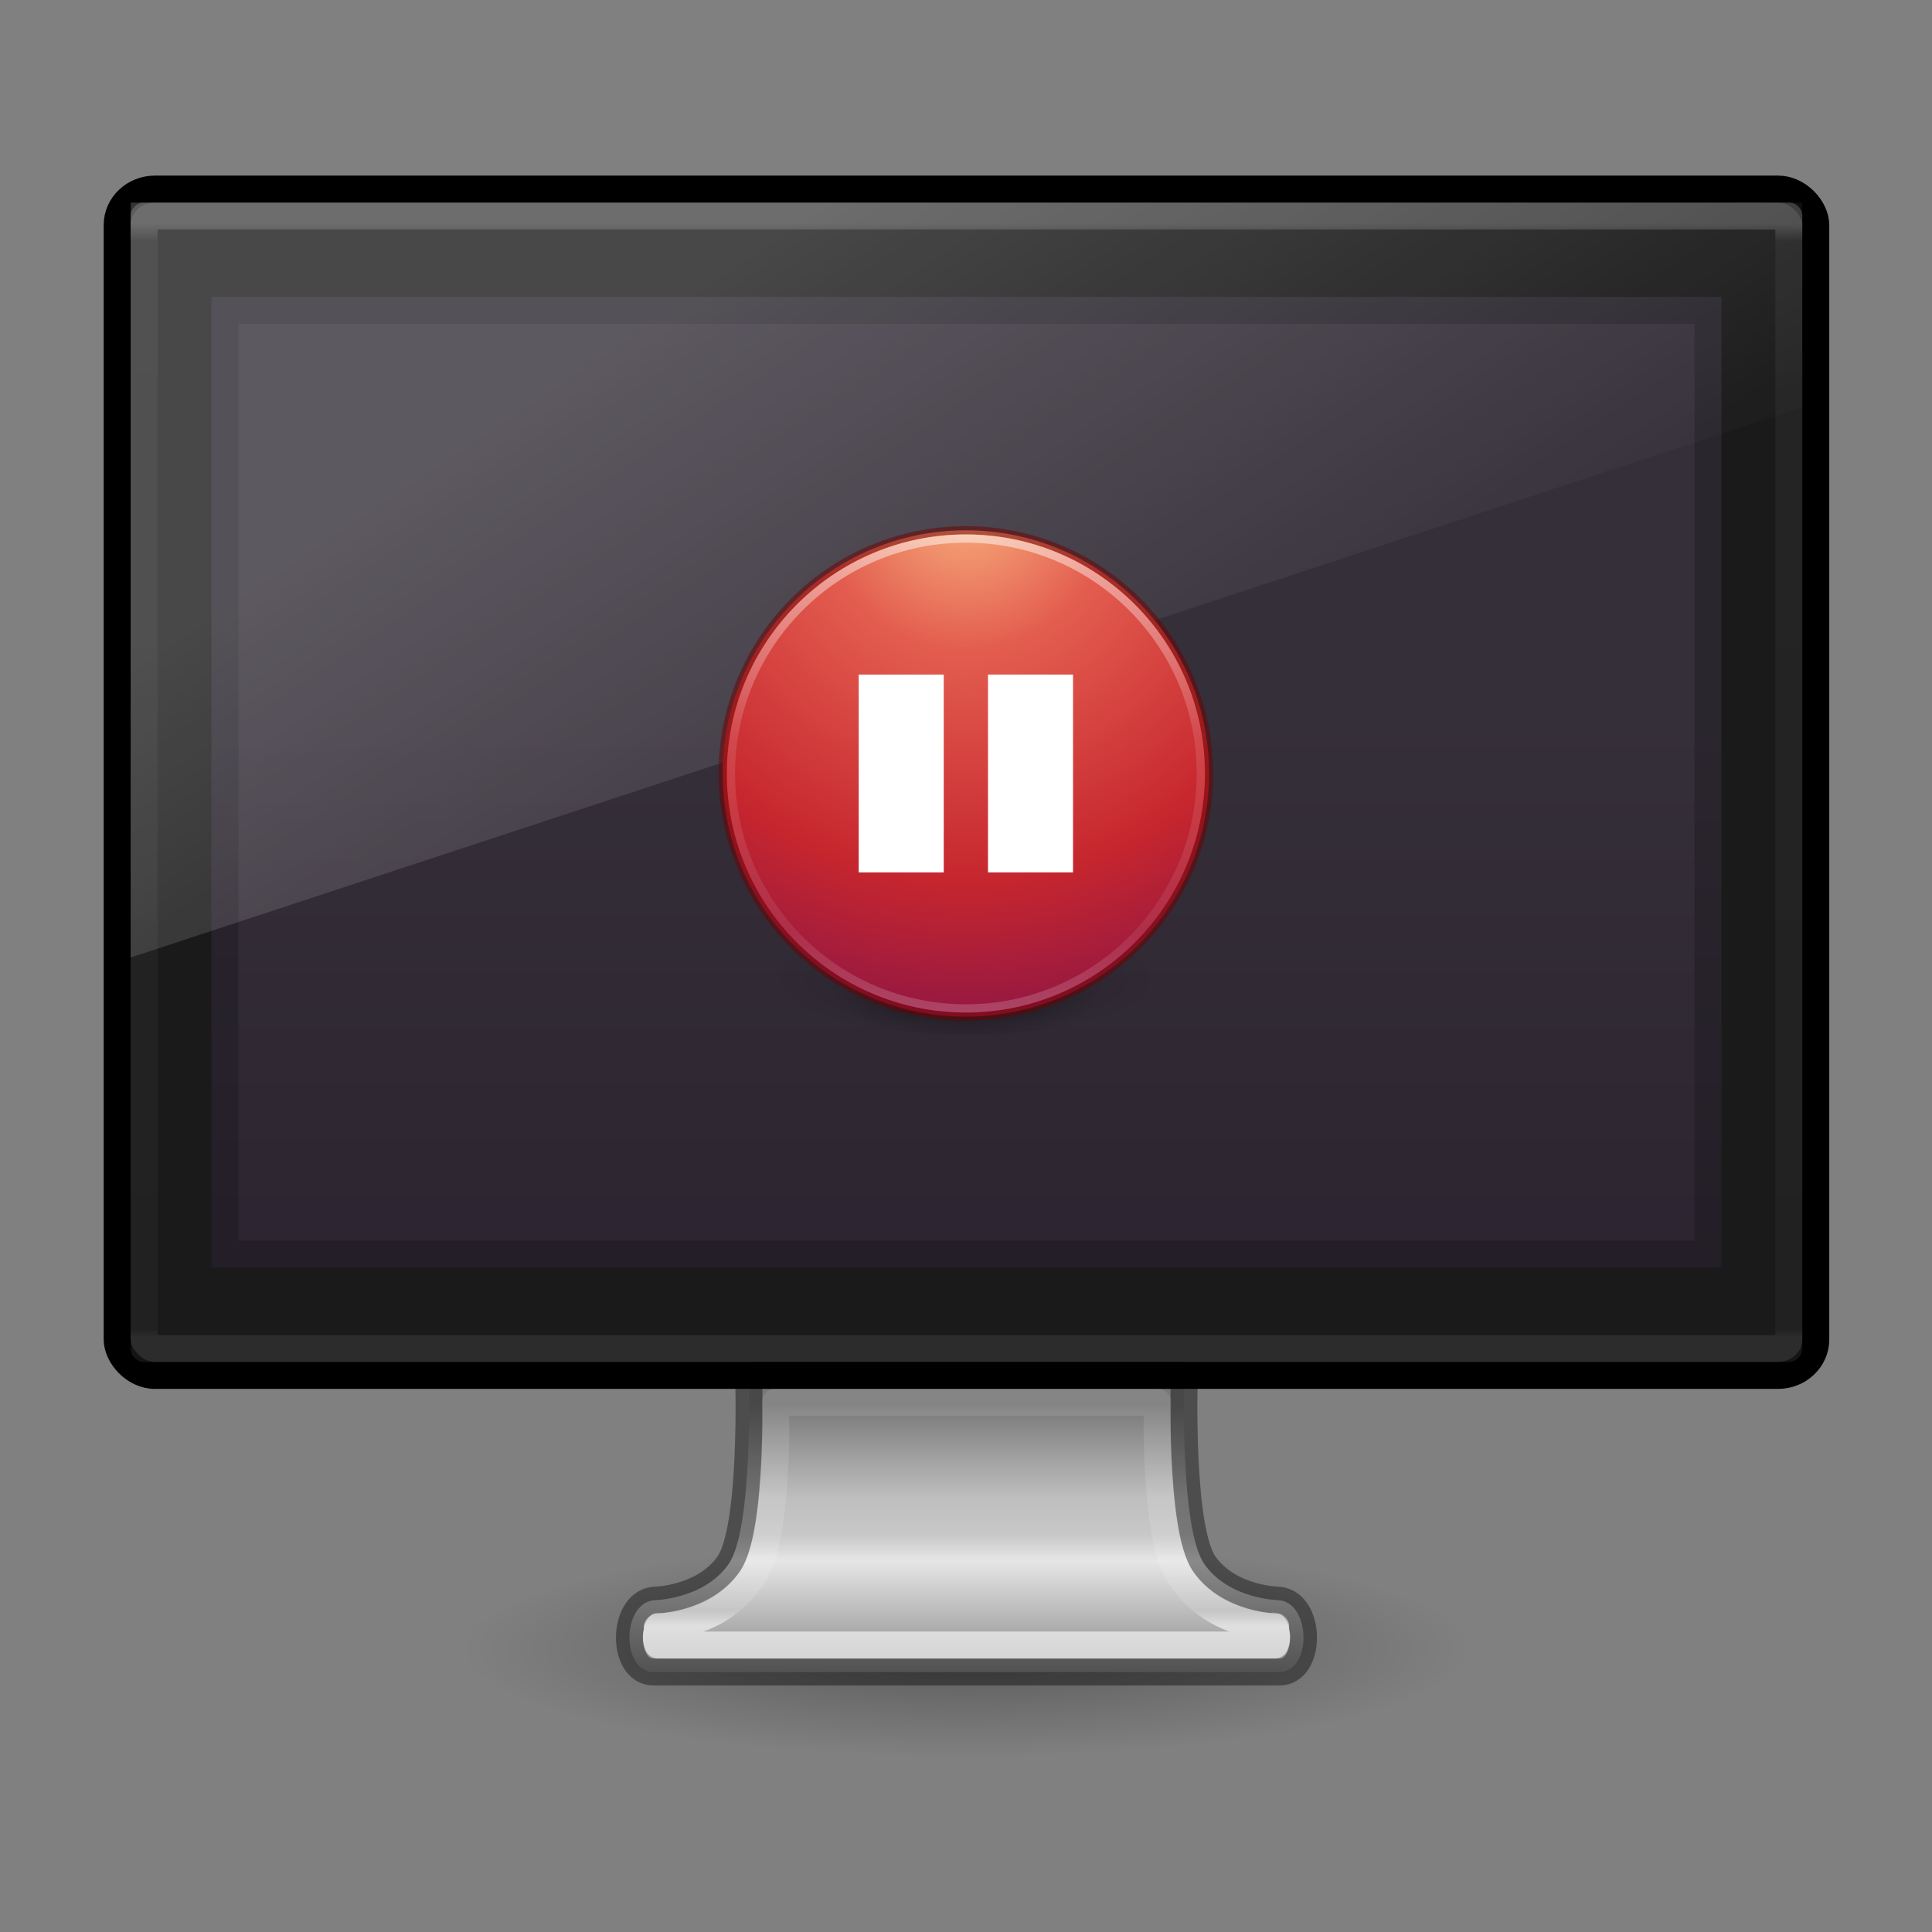 <?xml version="1.0" encoding="UTF-8" standalone="no"?>
<svg xmlns:dc="http://purl.org/dc/elements/1.1/" xmlns:cc="http://creativecommons.org/ns#" xmlns:rdf="http://www.w3.org/1999/02/22-rdf-syntax-ns#" xmlns:svg="http://www.w3.org/2000/svg" xmlns="http://www.w3.org/2000/svg" xmlns:xlink="http://www.w3.org/1999/xlink" xmlns:sodipodi="http://sodipodi.sourceforge.net/DTD/sodipodi-0.dtd" xmlns:inkscape="http://www.inkscape.org/namespaces/inkscape" version="1.1" id="svg4220" viewBox="0 0 45 45" height="48" width="48" inkscape:version="0.91 r13725" sodipodi:docname="typebreaker.svg">
    <rect x="0" y="0" width="45" height="45" fill="#808080" stroke="none"/>
    <sodipodi:namedview pagecolor="#ffffff" bordercolor="#666666" borderopacity="1" objecttolerance="10" gridtolerance="10" guidetolerance="10" inkscape:pageopacity="0" inkscape:pageshadow="2" inkscape:window-width="1918" inkscape:window-height="1047" id="namedview42" showgrid="false" inkscape:zoom="5.6569" inkscape:cx="-4.3318" inkscape:cy="29.903" inkscape:window-x="1920" inkscape:window-y="0" inkscape:window-maximized="1" inkscape:current-layer="svg4220" inkscape:object-paths="true" inkscape:snap-intersection-paths="true" inkscape:object-nodes="true" inkscape:snap-smooth-nodes="true" inkscape:snap-object-midpoints="true" inkscape:snap-center="true" inkscape:snap-bbox="true" />
    <defs id="defs4222">
        <linearGradient gradientTransform="translate(49.621,11)" gradientUnits="userSpaceOnUse" y2="42" x2="-19" y1="20" x1="-19" id="linearGradient5177" xlink:href="#linearGradient5171" />
        <linearGradient id="linearGradient5171">
            <stop id="stop5173" offset="0" style="stop-color:#f8f8f8" />
            <stop id="stop5175" offset="1" style="stop-color:#efeff0" />
        </linearGradient>
        <linearGradient y2="42.438" x2="40.29" y1="5.525" x1="40.29" gradientTransform="matrix(1.486,0,0,0.757,-3.676,23.338)" gradientUnits="userSpaceOnUse" id="linearGradient4088" xlink:href="#linearGradient3462" />
        <linearGradient id="linearGradient3462">
            <stop offset="0" style="stop-color:#ffffff" id="stop3464" />
            <stop offset="0.035" style="stop-color:#ffffff;stop-opacity:0.235" id="stop3466" />
            <stop offset="0.964" style="stop-color:#ffffff;stop-opacity:0.157" id="stop3468" />
            <stop offset="1" style="stop-color:#ffffff;stop-opacity:0.392" id="stop3470" />
        </linearGradient>
        <linearGradient gradientTransform="matrix(1.267,0,0,0.833,1.6,19.417)" gradientUnits="userSpaceOnUse" y2="61.172" x2="24.726" y1="7.879" x1="24.726" id="linearGradient4534" xlink:href="#radialGradient4536" />
        <radialGradient gradientTransform="matrix(0,1.232,-1.626,0,18.487,-28.722)" gradientUnits="userSpaceOnUse" id="radialGradient4536" r="20.397" cy="3.99" cx="23.896">
            <stop offset="0" style="stop-color:#ffffff" id="stop4538" />
            <stop offset="0.066" style="stop-color:#dddddd" id="stop4540" />
            <stop offset="0.661" style="stop-color:#abacae" id="stop4542" />
            <stop offset="1" style="stop-color:#89898b" id="stop4544" />
        </radialGradient>
        <linearGradient x1="302.857" y1="366.648" x2="302.857" y2="609.505" id="linearGradient19619" xlink:href="#linearGradient5048" gradientUnits="userSpaceOnUse" gradientTransform="matrix(0.084,0,0,0.012,-6.54,38.471)" />
        <linearGradient id="linearGradient5048">
            <stop id="stop5050" style="stop-color:#000000;stop-opacity:0" offset="0" />
            <stop id="stop5056" style="stop-color:#000000" offset="0.5" />
            <stop id="stop5052" style="stop-color:#000000;stop-opacity:0" offset="1" />
        </linearGradient>
        <radialGradient cx="605.714" cy="486.648" r="117.143" fx="605.714" fy="486.648" id="radialGradient19616" xlink:href="#linearGradient5060" gradientUnits="userSpaceOnUse" gradientTransform="matrix(-0.029,0,0,0.012,21.027,38.471)" />
        <linearGradient id="linearGradient5060">
            <stop id="stop5062" style="stop-color:#000000" offset="0" />
            <stop id="stop5064" style="stop-color:#000000;stop-opacity:0" offset="1" />
        </linearGradient>
        <radialGradient cx="605.714" cy="486.648" r="117.143" fx="605.714" fy="486.648" id="radialGradient19613" xlink:href="#linearGradient5060" gradientUnits="userSpaceOnUse" gradientTransform="matrix(0.029,0,0,0.012,26.973,38.471)" />
        <linearGradient gradientTransform="translate(54.621,11)" gradientUnits="userSpaceOnUse" y2="42" x2="-19" y1="20" x1="-19" id="linearGradient5177-3" xlink:href="#linearGradient5171" />
        <linearGradient id="linearGradient4806">
            <stop offset="0" style="stop-color:#ffffff" id="stop4808" />
            <stop offset="0.424" style="stop-color:#ffffff;stop-opacity:0.235" id="stop4810" />
            <stop offset="0.821" style="stop-color:#ffffff;stop-opacity:0.157" id="stop4812" />
            <stop offset="1" style="stop-color:#ffffff;stop-opacity:0.392" id="stop4814" />
        </linearGradient>
        <linearGradient id="linearGradient3957-2">
            <stop id="stop3959-62" style="stop-color:#ffffff" offset="0" />
            <stop id="stop3961-5" style="stop-color:#c1c1c1" offset="1" />
        </linearGradient>
        <linearGradient id="linearGradient2867-449-88-871-390-598-476-591-434-148-57-177-3-8">
            <stop id="stop3750-8-9" style="stop-color:#90dbec" offset="0" />
            <stop id="stop3752-3-2" style="stop-color:#42baea" offset="0.262" />
            <stop id="stop3754-7-2" style="stop-color:#3689e6" offset="0.705" />
            <stop id="stop3756-9-3" style="stop-color:#2b63a0" offset="1" />
        </linearGradient>
        <linearGradient id="linearGradient4168">
            <stop id="stop4170" style="stop-color:#f8b17e" offset="0" />
            <stop id="stop4172" style="stop-color:#e35d4f" offset="0.232" />
            <stop id="stop4174" style="stop-color:#c6262e" offset="0.591" />
            <stop id="stop4176" style="stop-color:#690b54" offset="1" />
        </linearGradient>
        <linearGradient y2="40.496" x2="71.204" y1="15.369" x1="71.204" gradientTransform="matrix(2.327,0,0,2.327,-135.945,-32.843)" gradientUnits="userSpaceOnUse" id="linearGradient3293" xlink:href="#linearGradient4806" />
        <radialGradient r="62.769" fy="185.297" fx="99.189" cy="185.297" cx="99.189" gradientTransform="matrix(0.382,7.5555777e-8,-1.8372241e-8,0.112,-5.925,36.336)" gradientUnits="userSpaceOnUse" id="radialGradient3300" xlink:href="#linearGradient5060" />
        <linearGradient y2="26" x2="24" y1="22" x1="24" gradientTransform="translate(8,8)" gradientUnits="userSpaceOnUse" id="linearGradient4131" xlink:href="#linearGradient3957-2" />
        <linearGradient y2="27.344" x2="22.806" y1="25.434" x1="21.014" gradientTransform="matrix(1.439,0,0,1.439,-2.537,-2.537)" gradientUnits="userSpaceOnUse" id="linearGradient4137" xlink:href="#linearGradient3957-2" />
        <linearGradient y2="22.986" x2="33.448" y1="15.149" x1="27.925" gradientTransform="matrix(1.439,0,0,1.439,-2.537,-2.537)" gradientUnits="userSpaceOnUse" id="linearGradient4140" xlink:href="#linearGradient4168" />
        <radialGradient r="20" fy="8.45" fx="5.202" cy="8.45" cx="5.202" gradientTransform="matrix(-8.4508511e-6,3.889,-3.804,-8.371941e-6,64.143,-21.229)" gradientUnits="userSpaceOnUse" id="radialGradient4145" xlink:href="#linearGradient4168" />
        <linearGradient y2="56.572" x2="90.944" y1="16.592" x1="90.944" gradientTransform="matrix(0.782,0,0,0.776,-38.199,6.919)" gradientUnits="userSpaceOnUse" id="linearGradient3124-5" xlink:href="#linearGradient5803-2-7-6" />
        <linearGradient id="linearGradient5803-2-7-6">
            <stop id="stop5805-3-6-9" style="stop-color:#fffdf3" offset="0" />
            <stop id="stop5807-0-0-0" style="stop-color:#fbebeb" offset="1" />
        </linearGradient>
        <linearGradient x1="71.204" y1="6.238" x2="71.204" y2="44.341" id="linearGradient3288" xlink:href="#linearGradient4011" gradientUnits="userSpaceOnUse" gradientTransform="matrix(1.324,0,0,1.324,27.002,-16.082)" />
        <linearGradient id="linearGradient4011">
            <stop id="stop4013" style="stop-color:#ffffff" offset="0" />
            <stop id="stop4015" style="stop-color:#ffffff;stop-opacity:0.235" offset="0.508" />
            <stop id="stop4017" style="stop-color:#ffffff;stop-opacity:0.157" offset="0.835" />
            <stop id="stop4019" style="stop-color:#ffffff;stop-opacity:0.392" offset="1" />
        </linearGradient>
        <radialGradient r="20.397" fy="4.038" fx="21.995" cy="4.038" cx="21.995" gradientTransform="matrix(0,3.622,-4.78,0,141.074,-95.574)" gradientUnits="userSpaceOnUse" id="radialGradient3022" xlink:href="#linearGradient3242" />
        <linearGradient id="linearGradient3242">
            <stop id="stop3244" style="stop-color:#f8b17e" offset="0" />
            <stop id="stop3246" style="stop-color:#e35d4f" offset="0.262" />
            <stop id="stop3248" style="stop-color:#c6262e" offset="0.661" />
            <stop id="stop3250" style="stop-color:#690b54" offset="1" />
        </linearGradient>
        <radialGradient r="62.769" fy="185.297" fx="99.189" cy="185.297" cx="99.189" gradientTransform="matrix(0.382,7.5555777e-8,-1.8372241e-8,0.112,-5.925,36.336)" gradientUnits="userSpaceOnUse" id="radialGradient3300-1" xlink:href="#linearGradient5060" />
        <linearGradient gradientUnits="userSpaceOnUse" xlink:href="#linearGradient5060" id="linearGradient3951" y2="37.315" x2="40" y1="31.082" x1="40" gradientTransform="translate(0.759,-2.148)" />
        <radialGradient cx="6.703" cy="73.616" r="7.228" fx="6.703" fy="73.616" id="radialGradient2456" xlink:href="#linearGradient5060" gradientUnits="userSpaceOnUse" gradientTransform="matrix(2.582,0,0,0.553,14.691,17.93)" />
        <linearGradient x1="361.106" y1="87.05" x2="361.106" y2="94.396" id="linearGradient2451" xlink:href="#linearGradient3912" gradientUnits="userSpaceOnUse" gradientTransform="matrix(1.311,0,0,1.334,-437.614,-66.533)" />
        <linearGradient id="linearGradient3912">
            <stop id="stop3914" style="stop-color:#787878" offset="0" />
            <stop id="stop3916" style="stop-color:#bebebe" offset="0.35" />
            <stop id="stop3918" style="stop-color:#c8c8c8" offset="0.494" />
            <stop id="stop3920" style="stop-color:#e6e6e6" offset="0.589" />
            <stop id="stop3922" style="stop-color:#8c8c8c" offset="1" />
        </linearGradient>
        <linearGradient xlink:href="#outerBackgroundGradient-5-0" id="linearGradient3148" gradientUnits="userSpaceOnUse" gradientTransform="matrix(1.4,0,0,1.565,2.6,21.022)" x1="15" y1="24.619" x2="15" y2="2" />
        <linearGradient id="outerBackgroundGradient-5-0">
            <stop id="stop3864-8-6-4" offset="0" style="stop-color:#261e2b" />
            <stop id="stop3866-9-1-86" offset="1" style="stop-color:#352f39" />
        </linearGradient>
        <linearGradient xlink:href="#linearGradient4084" id="linearGradient3144" gradientUnits="userSpaceOnUse" gradientTransform="matrix(1.649,0,0,1.135,-7.568,-0.743)" x1="24" y1="5.753" x2="24" y2="42.121" />
        <linearGradient id="linearGradient4084">
            <stop offset="0" style="stop-color:#ffffff" id="stop4086" />
            <stop offset="0.016" style="stop-color:#ffffff;stop-opacity:0.235" id="stop4088" />
            <stop offset="0.993" style="stop-color:#ffffff;stop-opacity:0.157" id="stop4090" />
            <stop offset="1" style="stop-color:#ffffff;stop-opacity:0.392" id="stop4092" />
        </linearGradient>
        <linearGradient xlink:href="#linearGradient3880" id="linearGradient3141" gradientUnits="userSpaceOnUse" gradientTransform="matrix(1.55,0,0,1.556,-0.55,17.444)" x1="10" y1="-3" x2="20" y2="12" />
        <linearGradient id="linearGradient3880">
            <stop id="stop3883" offset="0" style="stop-color:#ffffff" />
            <stop id="stop3885" offset="1" style="stop-color:#ffffff;stop-opacity:0" />
        </linearGradient>
        <linearGradient xlink:href="#linearGradient4054-5" id="linearGradient3152-7" gradientUnits="userSpaceOnUse" gradientTransform="matrix(1.216,0,0,0.838,2.666,14.977)" x1="25.005" y1="51.076" x2="25.005" y2="40.265" />
        <linearGradient id="linearGradient4054-5">
            <stop offset="0" style="stop-color:#ffffff" id="stop4056-0" />
            <stop offset="0.063" style="stop-color:#ffffff;stop-opacity:0.235" id="stop4058-4" />
            <stop offset="0.969" style="stop-color:#ffffff;stop-opacity:0.157" id="stop4060-4" />
            <stop offset="1" style="stop-color:#ffffff;stop-opacity:0.392" id="stop4062-0" />
        </linearGradient>
        <radialGradient inkscape:collect="always" xlink:href="#linearGradient5060" id="radialGradient4444" gradientUnits="userSpaceOnUse" gradientTransform="matrix(0.382,7.5556e-8,-1.8372e-8,0.112,-5.925,36.336)" cx="99.189" cy="185.297" fx="99.189" fy="185.297" r="62.769" />
        <radialGradient inkscape:collect="always" xlink:href="#linearGradient5060" id="radialGradient4446" gradientUnits="userSpaceOnUse" gradientTransform="matrix(0.255,5.3967e-8,-1.2248e-8,0.08,6.716,44.241)" cx="99.189" cy="185.297" fx="99.189" fy="185.297" r="62.769" />
        <radialGradient inkscape:collect="always" xlink:href="#linearGradient4168" id="radialGradient4448" gradientUnits="userSpaceOnUse" gradientTransform="matrix(-8.4509e-6,3.889,-3.804,-8.3719e-6,64.143,-21.229)" cx="5.202" cy="8.45" fx="5.202" fy="8.45" r="20" />
        <linearGradient inkscape:collect="always" xlink:href="#linearGradient4806" id="linearGradient4450" gradientUnits="userSpaceOnUse" gradientTransform="matrix(2.327,0,0,2.327,-135.94,-32.843)" x1="71.204" y1="15.369" x2="71.204" y2="40.496" />
        <linearGradient id="linearGradient4223">
            <stop id="stop4225" style="stop-color:#ffffff" offset="0" />
            <stop id="stop4227" style="stop-color:#ffffff;stop-opacity:0.235" offset="0" />
            <stop id="stop4229" style="stop-color:#ffffff;stop-opacity:0.157" offset="1" />
            <stop id="stop4231" style="stop-color:#ffffff;stop-opacity:0.392" offset="1" />
        </linearGradient>
        <linearGradient id="linearGradient4382">
            <stop id="stop4384" style="stop-color:#64baff" offset="0" />
            <stop id="stop4386" style="stop-color:#3689e6" offset="1" />
        </linearGradient>
        <linearGradient y2="40.58" x2="20.094" y1="17.822" x1="20.094" gradientTransform="matrix(1.85,0,0,1.67,-24.901,-24.759)" gradientUnits="userSpaceOnUse" id="linearGradient4217" xlink:href="#linearGradient4223" />
        <linearGradient y2="3240.323" x2="2035.165" y1="3207.192" x1="2035.165" gradientTransform="matrix(1.61,0,0,1.234,-3256.746,-3952.655)" gradientUnits="userSpaceOnUse" id="linearGradient4219" xlink:href="#linearGradient4382" />
    </defs>
    <g transform="matrix(0.628,0,0,0.628,2.415,1.578)" id="g4177">
        <path inkscape:connector-curvature="0" style="opacity:0.3;fill:url(#radialGradient2456);stroke-width:0.8" id="path2589" d="m 50.667,58.667 c 0,2.209 -8.357,4 -18.667,4 -10.309,0 -18.667,-1.791 -18.667,-4 0,-2.209 8.357,-4 18.667,-4 10.309,0 18.667,1.791 18.667,4 l 0,0 z" />
        <path inkscape:connector-curvature="0" style="fill:url(#linearGradient2451);stroke-width:0.998;stroke-linecap:round;stroke-linejoin:round;stroke-dashoffset:0.5" id="rect1789" d="m 23.92,48.499 c 0,0 0.187,5.678 -0.744,7.001 -0.93,1.323 -2.782,1.339 -2.782,1.339 -1.188,0.139 -1.198,2.662 0,2.662 l 23.212,0 c 1.198,0 1.188,-2.524 0,-2.662 0,0 -1.851,-0.015 -2.782,-1.339 -0.93,-1.323 -0.744,-7.001 -0.744,-7.001 l -16.16,0 0,0 z" />
        <rect style="fill:#1a1a1a;stroke:#000000;stroke-width:1;stroke-linecap:round;stroke-linejoin:round;stroke-dashoffset:0.5" id="rect2722" y="4.5" x="0.5" ry="1.333" rx="1.4" height="44" width="63" />
        <path inkscape:connector-curvature="0" id="rect2722-0" d="m 4,8.5 56,0 0,36 -56,0 z" style="fill:url(#linearGradient3148)" />
        <path inkscape:connector-curvature="0" id="path3942" d="m 4,8.5 0,36 56,0 0,-36 -56,0 z m 1,1 54,0 0,34 -54,0 0,-34 z" style="opacity:0.2;fill:#000000" />
        <rect style="opacity:0.2;fill:none;stroke:url(#linearGradient3144);stroke-linecap:round;stroke-linejoin:round" id="rect6741" y="5.5" x="1.5" ry="0" rx="0" height="42" width="61" />
        <path inkscape:connector-curvature="0" id="rect3872" d="M 1,5 1,33 63,12.583 63,5 Z" style="opacity:0.2;fill:url(#linearGradient3141)" />
        <path inkscape:connector-curvature="0" style="color:#000000;opacity:0.4;fill:none;stroke:#000000;stroke-width:0.998;stroke-linecap:round;stroke-linejoin:round;stroke-dashoffset:0.5" id="rect1789-9" d="m 23.92,48.499 c 0,0 0.187,5.678 -0.744,7.001 -0.93,1.323 -2.782,1.339 -2.782,1.339 -1.188,0.139 -1.198,2.662 0,2.662 l 23.212,0 c 1.198,0 1.188,-2.524 0,-2.662 0,0 -1.851,-0.015 -2.782,-1.339 -0.93,-1.323 -0.744,-7.001 -0.744,-7.001 l -16.16,0 0,0 z" />
        <path inkscape:connector-curvature="0" d="m 24.906,49.5 c 0.011,0.552 0.043,0.95 0,2.031 C 24.874,52.347 24.808,53.221 24.688,54 24.567,54.779 24.436,55.443 24,56.062 c -1.194,1.698 -3.116,1.749 -3.406,1.75 -0.035,0.061 -0.093,0.236 -0.094,0.406 -2.61e-4,0.137 0.041,0.224 0.062,0.281 l 22.875,0 C 43.46,58.443 43.5,58.356 43.5,58.219 43.5,58.049 43.442,57.873 43.406,57.812 43.116,57.811 41.194,57.76 40,56.062 39.564,55.443 39.433,54.779 39.312,54 c -0.12,-0.779 -0.186,-1.653 -0.219,-2.469 -0.043,-1.081 -0.011,-1.479 0,-2.031 l -14.188,0 z m 18.5,8.312 c -0.035,-0.06 0.014,0.026 0.062,0.031 l 0,-0.031 c -0.005,3.2e-5 -0.055,2.9e-5 -0.062,0 z m -22.812,0 c -0.007,2.9e-5 -0.057,3.2e-5 -0.062,0 -3.58e-4,-2e-6 3.46e-4,0.031 0,0.031 0.048,-0.006 0.098,-0.092 0.062,-0.031 z" id="path4043" style="color:#000000;opacity:0.6;fill:none;stroke:url(#linearGradient3152-7);stroke-linecap:round;stroke-linejoin:round" />
    </g>
    <g transform="matrix(0.192,0,0,0.192,16.353,11.872)" id="g4424">
        <g id="g4426">
            <path inkscape:connector-curvature="0" d="m 56,57.002 a 24,6.999 0 1 1 -48,0 24,6.999 0 1 1 48,0 z" id="path4428" style="opacity:0.2;fill:url(#radialGradient4444)" />
            <path style="opacity:0.4;fill:url(#radialGradient4446)" id="path4430" d="m 48,59.002 a 16,4.999 0 1 1 -32,0 16,4.999 0 1 1 32,0 z" inkscape:connector-curvature="0" />
        </g>
        <path inkscape:connector-curvature="0" d="M 32,2.5 C 15.723,2.5 2.5,15.723 2.5,32 2.5,48.277 15.723,61.5 32,61.5 48.277,61.5 61.5,48.277 61.5,32 61.5,15.723 48.277,2.5 32,2.5 Z" id="path4432" style="color:#000000;fill:url(#radialGradient4448)" />
        <path inkscape:connector-curvature="0" style="color:#000000;opacity:0.5;fill:#000000;fill-opacity:0;stroke:#6f0000;stroke-linecap:round;stroke-linejoin:round" id="path4434" d="M 32,2.5 C 15.723,2.5 2.5,15.723 2.5,32 2.5,48.277 15.723,61.5 32,61.5 48.277,61.5 61.5,48.277 61.5,32 61.5,15.723 48.277,2.5 32,2.5 Z" />
        <path inkscape:connector-curvature="0" style="color:#000000;opacity:0.5;fill:none;stroke:url(#linearGradient4450);stroke-linecap:round;stroke-linejoin:round" id="path4436" d="M 60.5,32 C 60.5,47.74 47.74,60.5 32,60.5 16.26,60.5 3.5,47.74 3.5,32 3.5,16.26 16.26,3.5 32,3.5 47.74,3.5 60.5,16.26 60.5,32 Z" />
        <path inkscape:connector-curvature="0" style="color:#000000;fill:#ffffff;fill-rule:evenodd" id="path4442" d="m 19,20 0,24 10.315,0 0,-24 z" sodipodi:nodetypes="ccccc" />
        <path sodipodi:nodetypes="ccccc" d="m 34.685,20 0,24 L 45,44 45,20 Z" id="path4509" style="color:#000000;fill:#ffffff;fill-rule:evenodd" inkscape:connector-curvature="0" />
    </g>
</svg>
